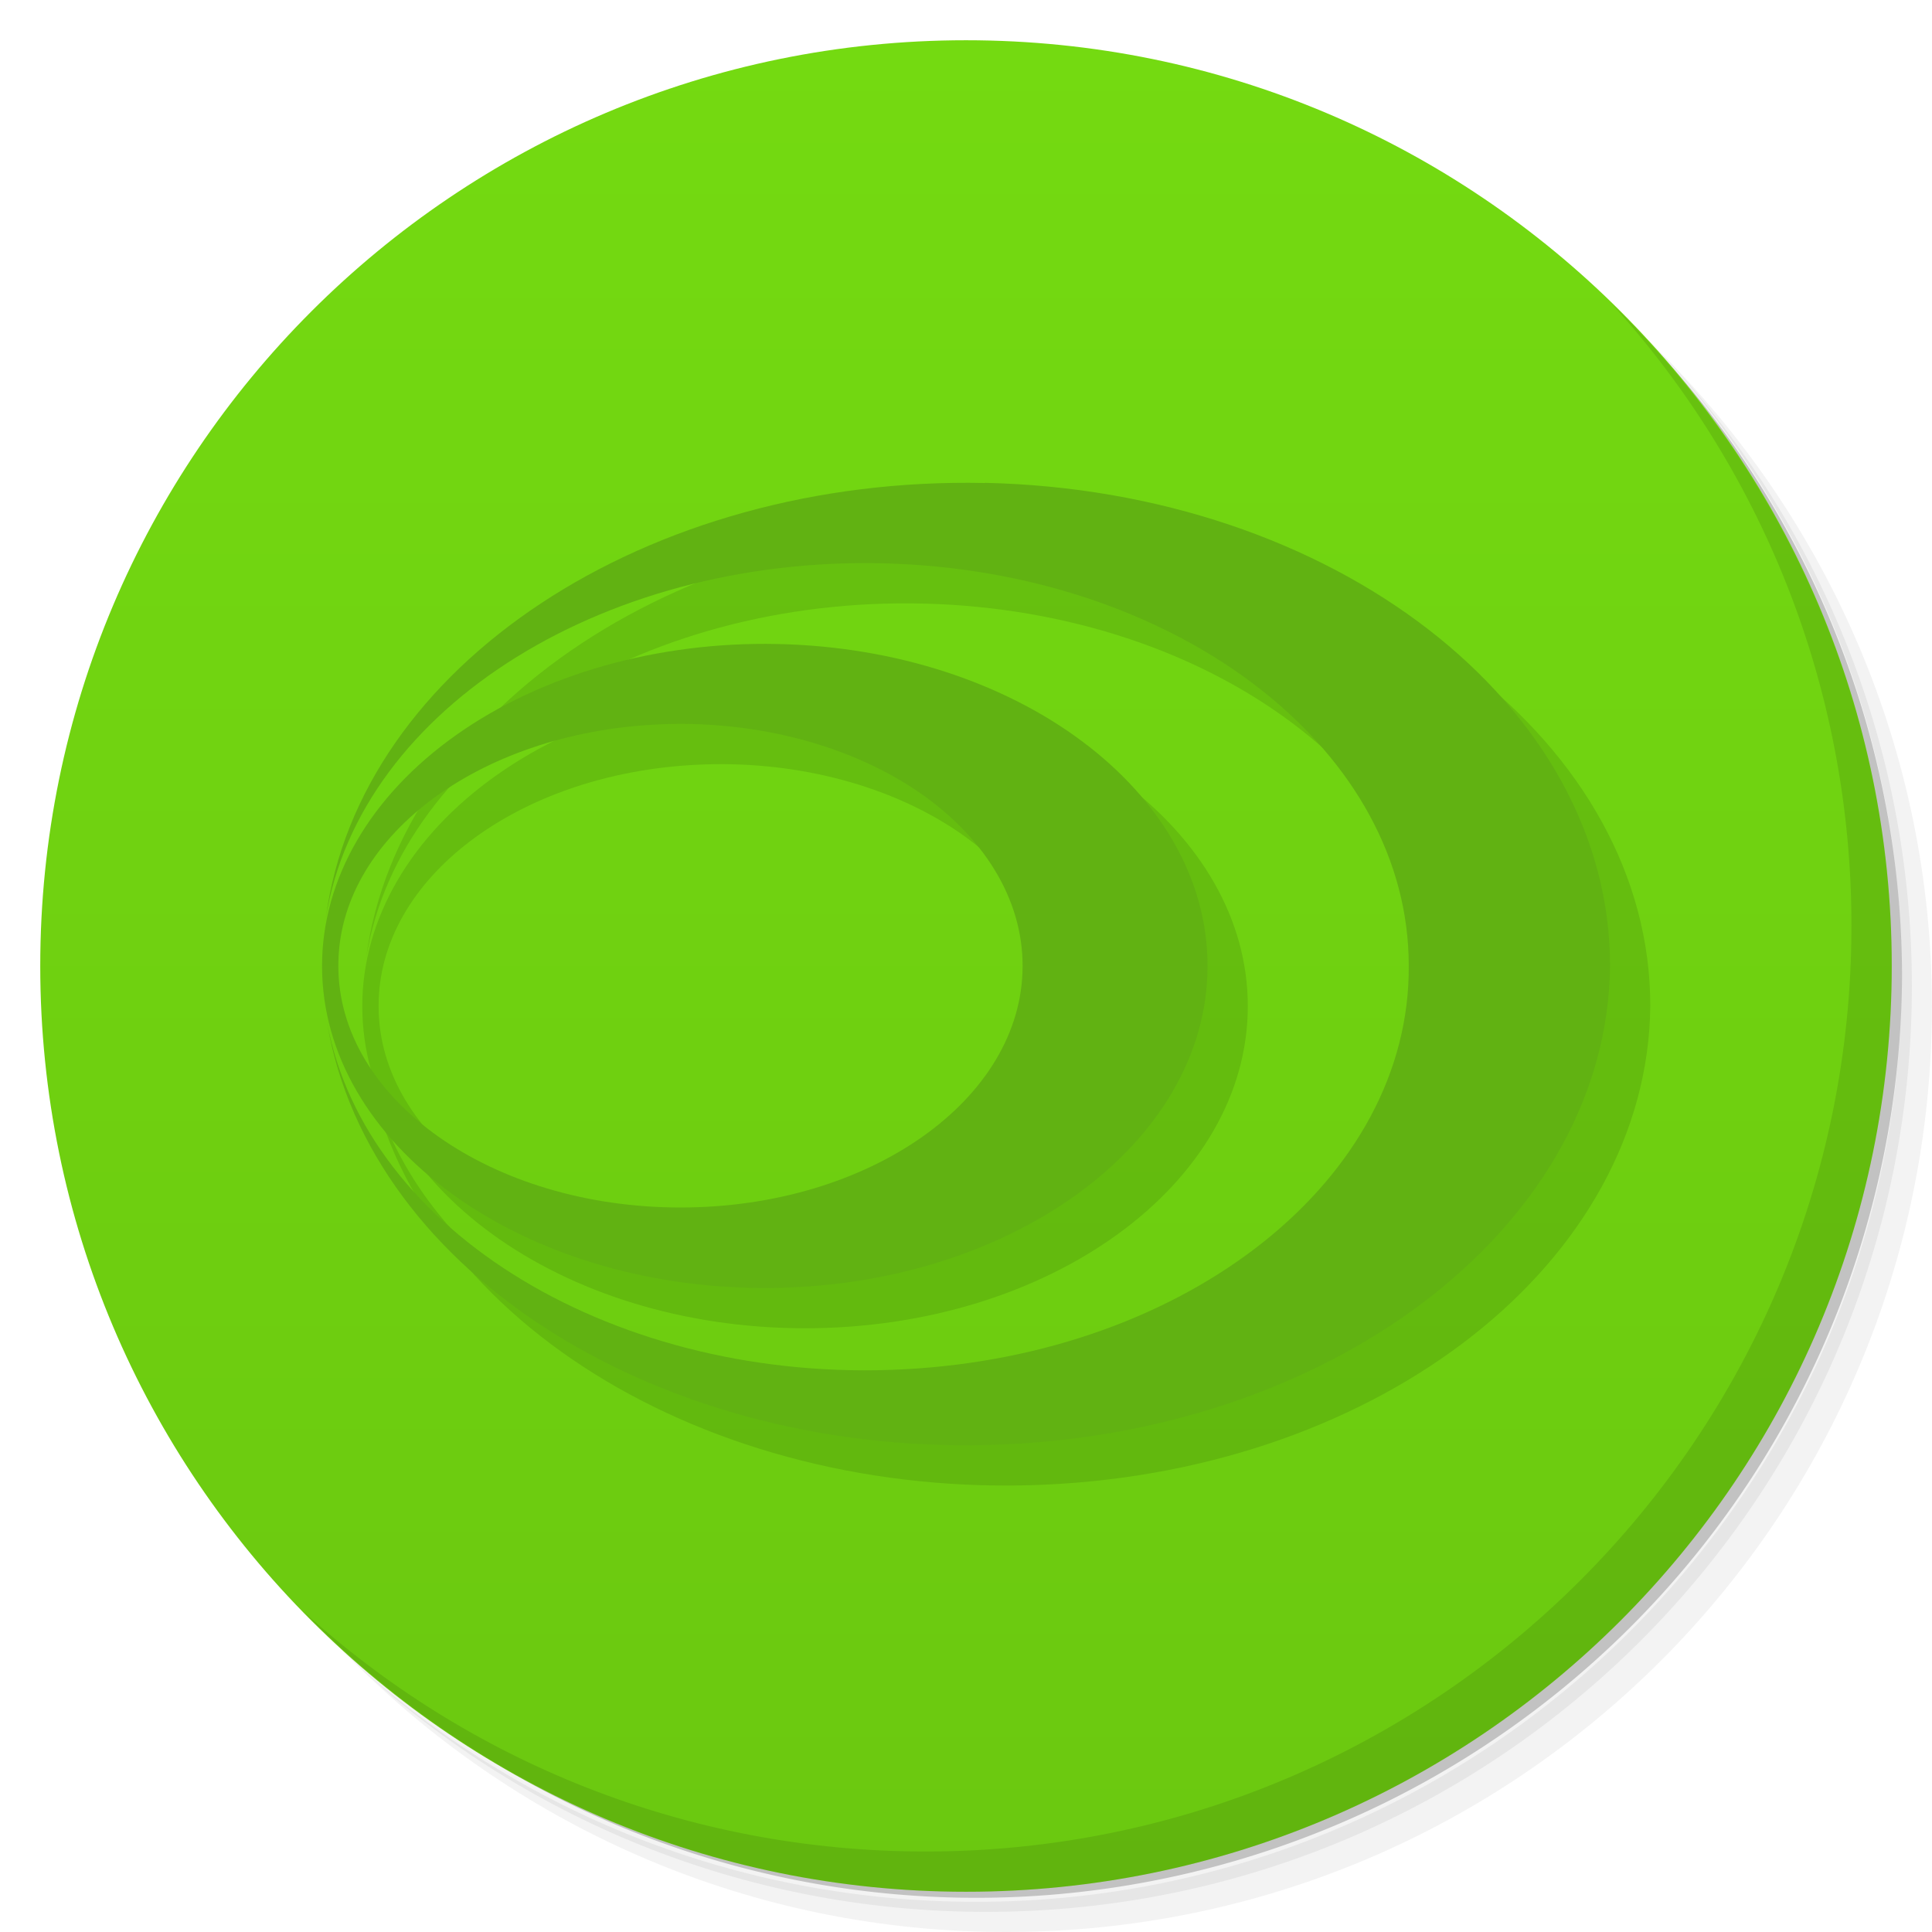 <svg viewBox="0 0 48 48" xmlns="http://www.w3.org/2000/svg">
 <defs>
  <linearGradient id="linearGradient3764" x1="1" x2="47" gradientTransform="matrix(0 -1 1 0 -1.5e-6 48)" gradientUnits="userSpaceOnUse">
   <stop style="stop-color:#6bc810" offset="0"/>
   <stop style="stop-color:#74da11" offset="1"/>
  </linearGradient>
 </defs>
 <path d="m36.31 5c5.859 4.062 9.688 10.831 9.688 18.5 0 12.426-10.07 22.5-22.5 22.5-7.669 0-14.438-3.828-18.5-9.688 1.037 1.822 2.306 3.499 3.781 4.969 4.085 3.712 9.514 5.969 15.469 5.969 12.703 0 23-10.298 23-23 0-5.954-2.256-11.384-5.969-15.469-1.469-1.475-3.147-2.744-4.969-3.781zm4.969 3.781c3.854 4.113 6.219 9.637 6.219 15.719 0 12.703-10.297 23-23 23-6.081 0-11.606-2.364-15.719-6.219 4.16 4.144 9.883 6.719 16.219 6.719 12.703 0 23-10.298 23-23 0-6.335-2.575-12.06-6.719-16.219z" style="opacity:.05"/>
 <path d="m41.28 8.781c3.712 4.085 5.969 9.514 5.969 15.469 0 12.703-10.297 23-23 23-5.954 0-11.384-2.256-15.469-5.969 4.113 3.854 9.637 6.219 15.719 6.219 12.703 0 23-10.298 23-23 0-6.081-2.364-11.606-6.219-15.719z" style="opacity:.1"/>
 <path d="m31.25 2.375c8.615 3.154 14.75 11.417 14.75 21.13 0 12.426-10.07 22.5-22.5 22.5-9.708 0-17.971-6.135-21.12-14.75a23 23 0 0 0 44.875-7 23 23 0 0 0-16-21.875z" style="opacity:.2"/>
 <path d="m24 1c12.703 0 23 10.297 23 23s-10.297 23-23 23-23-10.297-23-23 10.297-23 23-23z" style="fill:url(#linearGradient3764)"/>
 <g transform="translate(1,1)">
  <g style="opacity:.1">
   <path d="m24.469 12c-8.395-0.18-15.547 4.543-16.375 10.813 0.844-5.258 7.07-9.117 14.207-8.805 7.137 0.316 12.707 4.695 12.699 9.992 0.035 5.27-5.453 9.652-12.547 10.02-7.098 0.371-13.363-3.398-14.328-8.617 1.051 6.27 8.402 10.855 16.816 10.484 8.41-0.371 14.996-5.57 15.06-11.891 4e-3 -6.492-6.879-11.809-15.531-12"/>
   <path d="m19.313 16c-2.973-0.063-5.852 0.754-7.98 2.262-2.133 1.508-3.332 3.578-3.332 5.738 0 4.418 4.926 8 11 8s11-3.582 11-8c4e-3 -4.332-4.734-7.875-10.688-8m-3 2c2.355-0.117 4.672 0.465 6.398 1.602 1.723 1.141 2.699 2.73 2.695 4.398 0 3.313-3.805 6-8.5 6s-8.5-2.688-8.5-6c-0.012-3.156 3.445-5.781 7.906-6"/>
  </g>
 </g>
 <path d="m24.469 12c-8.395-0.18-15.547 4.543-16.375 10.813 0.844-5.258 7.07-9.117 14.207-8.805 7.137 0.316 12.707 4.695 12.699 9.992 0.035 5.27-5.453 9.652-12.547 10.02-7.098 0.371-13.363-3.398-14.328-8.617 1.051 6.27 8.402 10.855 16.816 10.484 8.41-0.371 14.996-5.57 15.06-11.891 4e-3 -6.492-6.879-11.809-15.531-12" style="fill:#61b212"/>
 <path d="m19.313 16c-2.973-0.063-5.852 0.754-7.98 2.262-2.133 1.508-3.332 3.578-3.332 5.738 0 4.418 4.926 8 11 8s11-3.582 11-8c4e-3 -4.332-4.734-7.875-10.688-8m-3 2c2.355-0.117 4.672 0.465 6.398 1.602 1.723 1.141 2.699 2.73 2.695 4.398 0 3.313-3.805 6-8.5 6s-8.5-2.688-8.5-6c-0.012-3.156 3.445-5.781 7.906-6" style="fill:#61b212"/>
 <path d="m40.03 7.531c3.712 4.084 5.969 9.514 5.969 15.469 0 12.703-10.297 23-23 23-5.954 0-11.384-2.256-15.469-5.969 4.178 4.291 10.01 6.969 16.469 6.969 12.703 0 23-10.298 23-23 0-6.462-2.677-12.291-6.969-16.469z" style="opacity:.1"/>
</svg>
